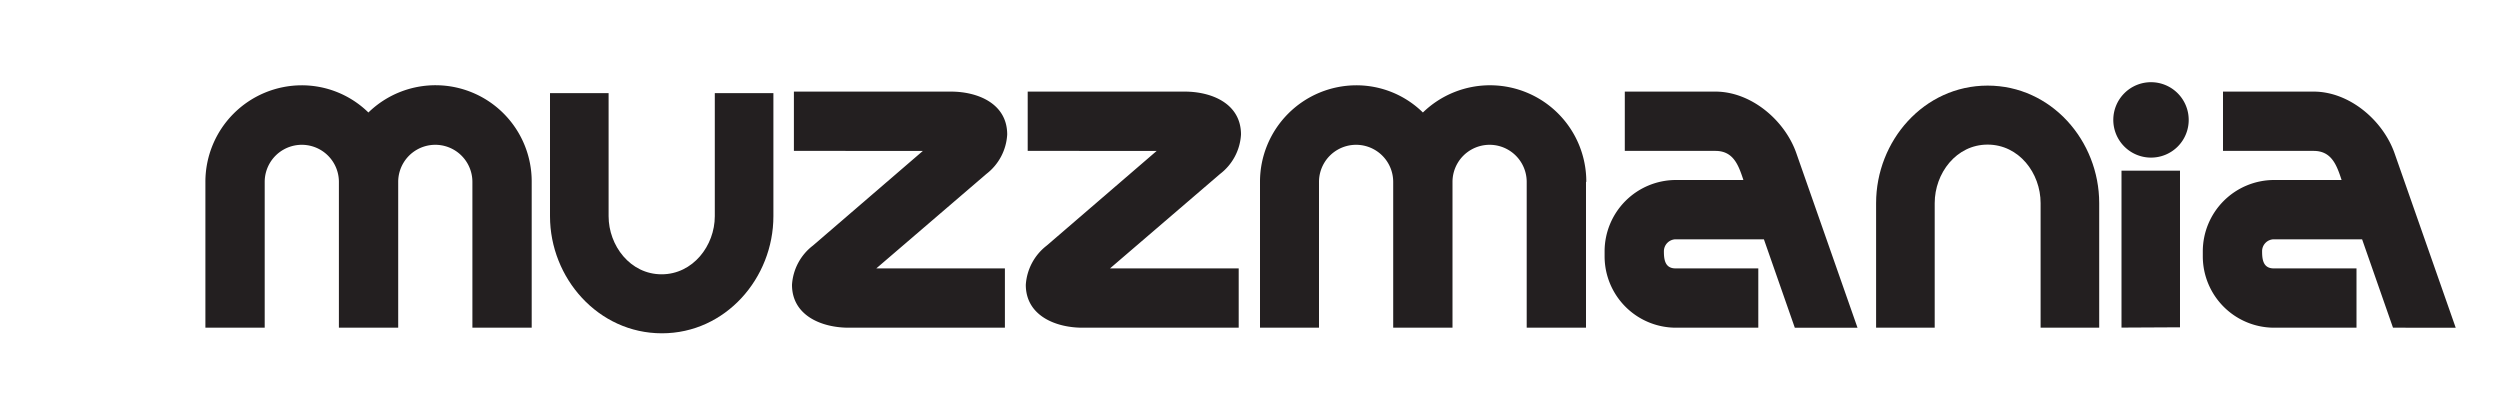 <svg xmlns="http://www.w3.org/2000/svg" viewBox="0 0 250 40"><title>logo</title><path d="M53.17,18.19V32.77H47.24V18.19a3.71,3.71,0,1,0-7.42,0V32.77H33.89V18.19a3.71,3.71,0,1,0-7.42,0V32.77H20.54V18.19a9.65,9.65,0,0,1,9.62-9.66,9.52,9.52,0,0,1,6.68,2.72,9.62,9.62,0,0,1,16.33,6.94Z" fill="#231f20"/><path d="M71.48,21.62V9.31h5.86V21.62c0,6.19-4.78,11.71-11.15,11.71S55,27.81,55,21.62V9.31h5.86V21.62c0,2.94,2.16,5.81,5.3,5.81S71.48,24.56,71.48,21.62Z" fill="#231f20"/><path d="M98.63,17.4l-11,9.44h12.86v5.93H84.87c-2.69,0-5.67-1.2-5.67-4.29a5.35,5.35,0,0,1,2.09-3.92l11-9.47H79.39V9.16h15.7c2.68,0,5.63,1.19,5.63,4.29A5.34,5.34,0,0,1,98.63,17.4Z" fill="#231f20"/><path d="M122,17.4l-11,9.44h12.87v5.93H108.25c-2.68,0-5.67-1.2-5.67-4.29a5.39,5.39,0,0,1,2.09-3.92l11-9.47H102.77V9.16h15.7c2.69,0,5.63,1.19,5.63,4.29A5.34,5.34,0,0,1,122,17.4Z" fill="#231f20"/><path d="M158.6,18.19V32.77h-5.93V18.19a3.71,3.71,0,1,0-7.42,0V32.77h-5.93V18.19a3.71,3.71,0,1,0-7.42,0V32.77H126V18.19a9.65,9.65,0,0,1,9.62-9.66,9.48,9.48,0,0,1,6.67,2.72,9.63,9.63,0,0,1,16.34,6.94Z" fill="#231f20"/><path d="M166.39,25.12c0,.78.08,1.72,1.16,1.72h8.28v5.93h-8.28a7.14,7.14,0,0,1-7.09-7.09v-.56A7.14,7.14,0,0,1,167.55,18h6.79c-.49-1.49-1-2.91-2.8-2.91h-9.06V9.16h9.06c3.58,0,6.94,2.87,8.09,6.15l6.12,17.46h-6.27l-3.09-8.84h-8.84A1.2,1.2,0,0,0,166.39,25.12Z" fill="#231f20"/><path d="M209.92,20.31V32.77h-5.86V20.31c0-3-2.16-5.85-5.3-5.85s-5.29,2.87-5.29,5.85V32.77h-5.86V20.31c0-6.23,4.78-11.75,11.15-11.75S209.92,14.08,209.92,20.31Z" fill="#231f20"/><path d="M215.1,15.76A3.77,3.77,0,1,1,218.87,12,3.76,3.76,0,0,1,215.1,15.76Zm-2.95,17V17.07H218V32.73Z" fill="#231f20"/><path d="M226.21,25.12c0,.78.08,1.72,1.16,1.72h8.28v5.93h-8.28a7.14,7.14,0,0,1-7.09-7.09v-.56A7.14,7.14,0,0,1,227.37,18h6.79c-.49-1.49-1-2.91-2.8-2.91H222.3V9.16h9.06c3.58,0,6.93,2.87,8.09,6.15l6.12,17.46H239.3l-3.09-8.84h-8.84A1.19,1.19,0,0,0,226.21,25.12Z" fill="#231f20"/></svg>